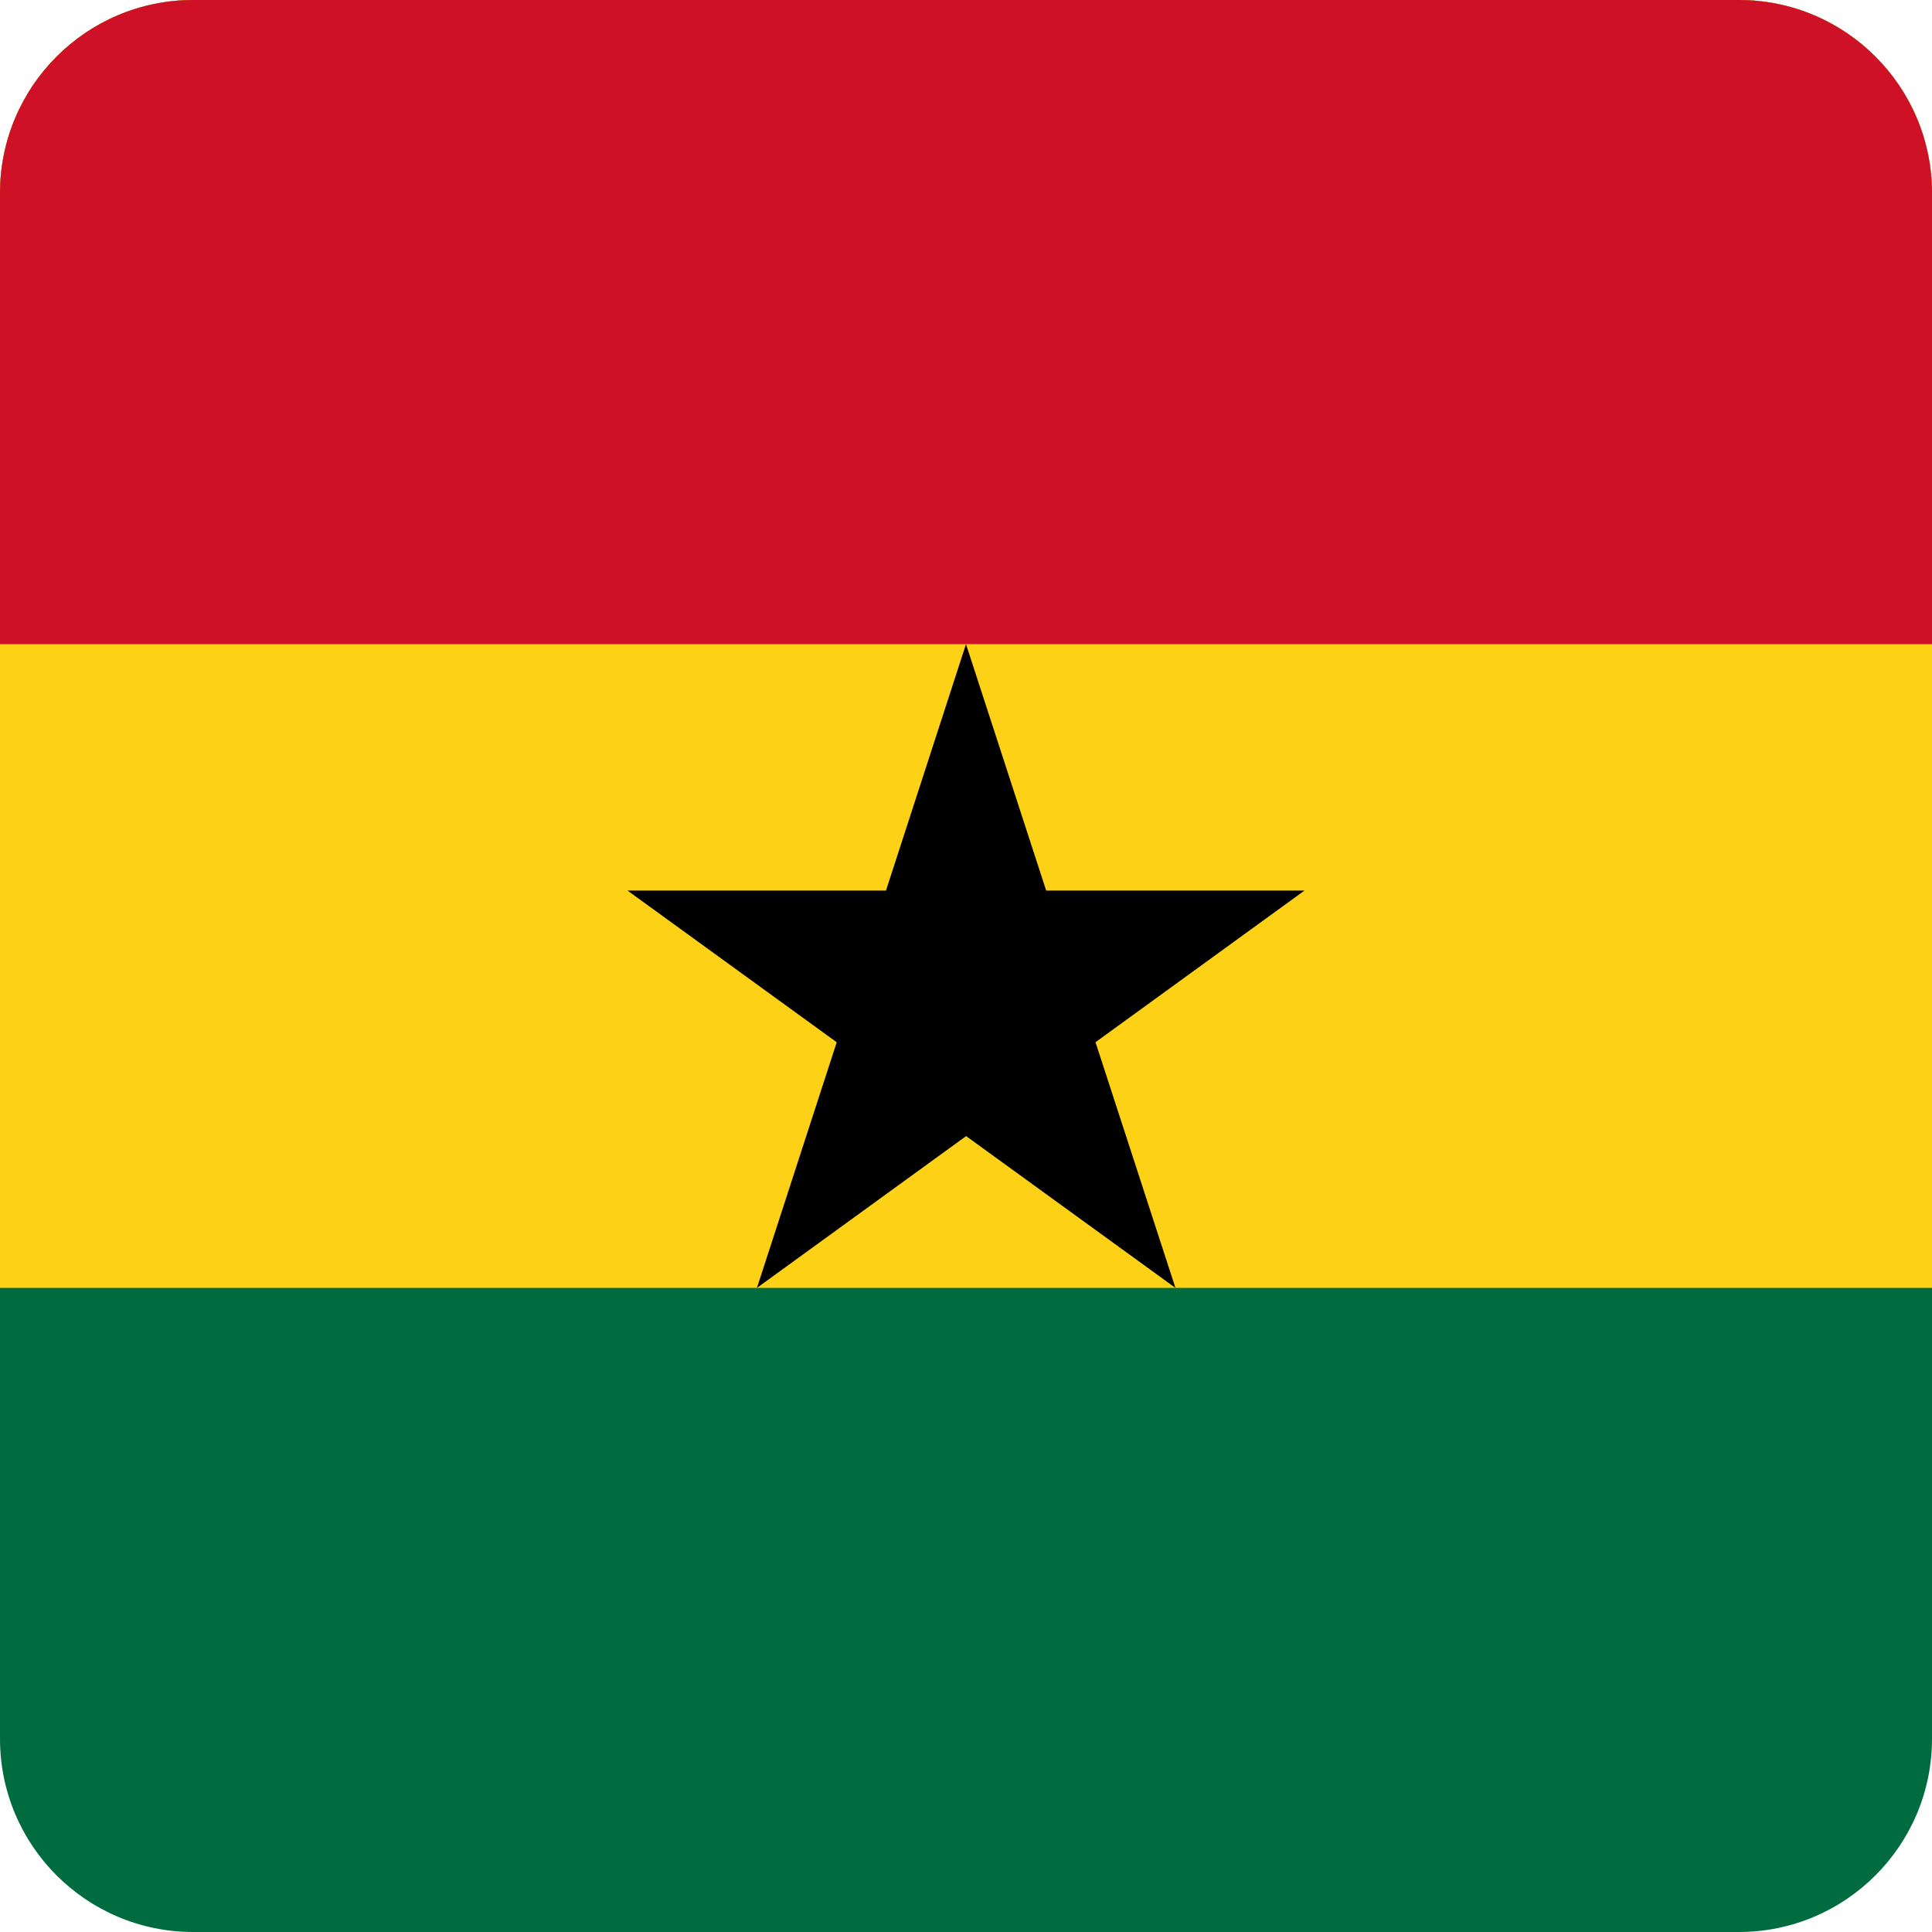 <svg width="40" height="40" viewBox="0 0 40 40" fill="none" xmlns="http://www.w3.org/2000/svg">
<g clip-path="url(#clip0_17522_60614)">
<path d="M0 0H40V40H0V0Z" fill="#006B3F"/>
<path d="M0 0H40V26.664H0V0Z" fill="#FCD116"/>
<path d="M0 0H40V13.336H0V0Z" fill="#CE1126"/>
<path d="M20 13.336L24.336 26.664L12.992 18.438H27.008L15.672 26.664L20 13.336Z" fill="#000001"/>
</g>
<defs>
<clipPath id="clip0_17522_60614">
<path d="M0 4C0 1.791 1.791 0 4 0H36C38.209 0 40 1.791 40 4V36C40 38.209 38.209 40 36 40H4C1.791 40 0 38.209 0 36V4Z" fill="white"/>
</clipPath>
</defs>
</svg>
